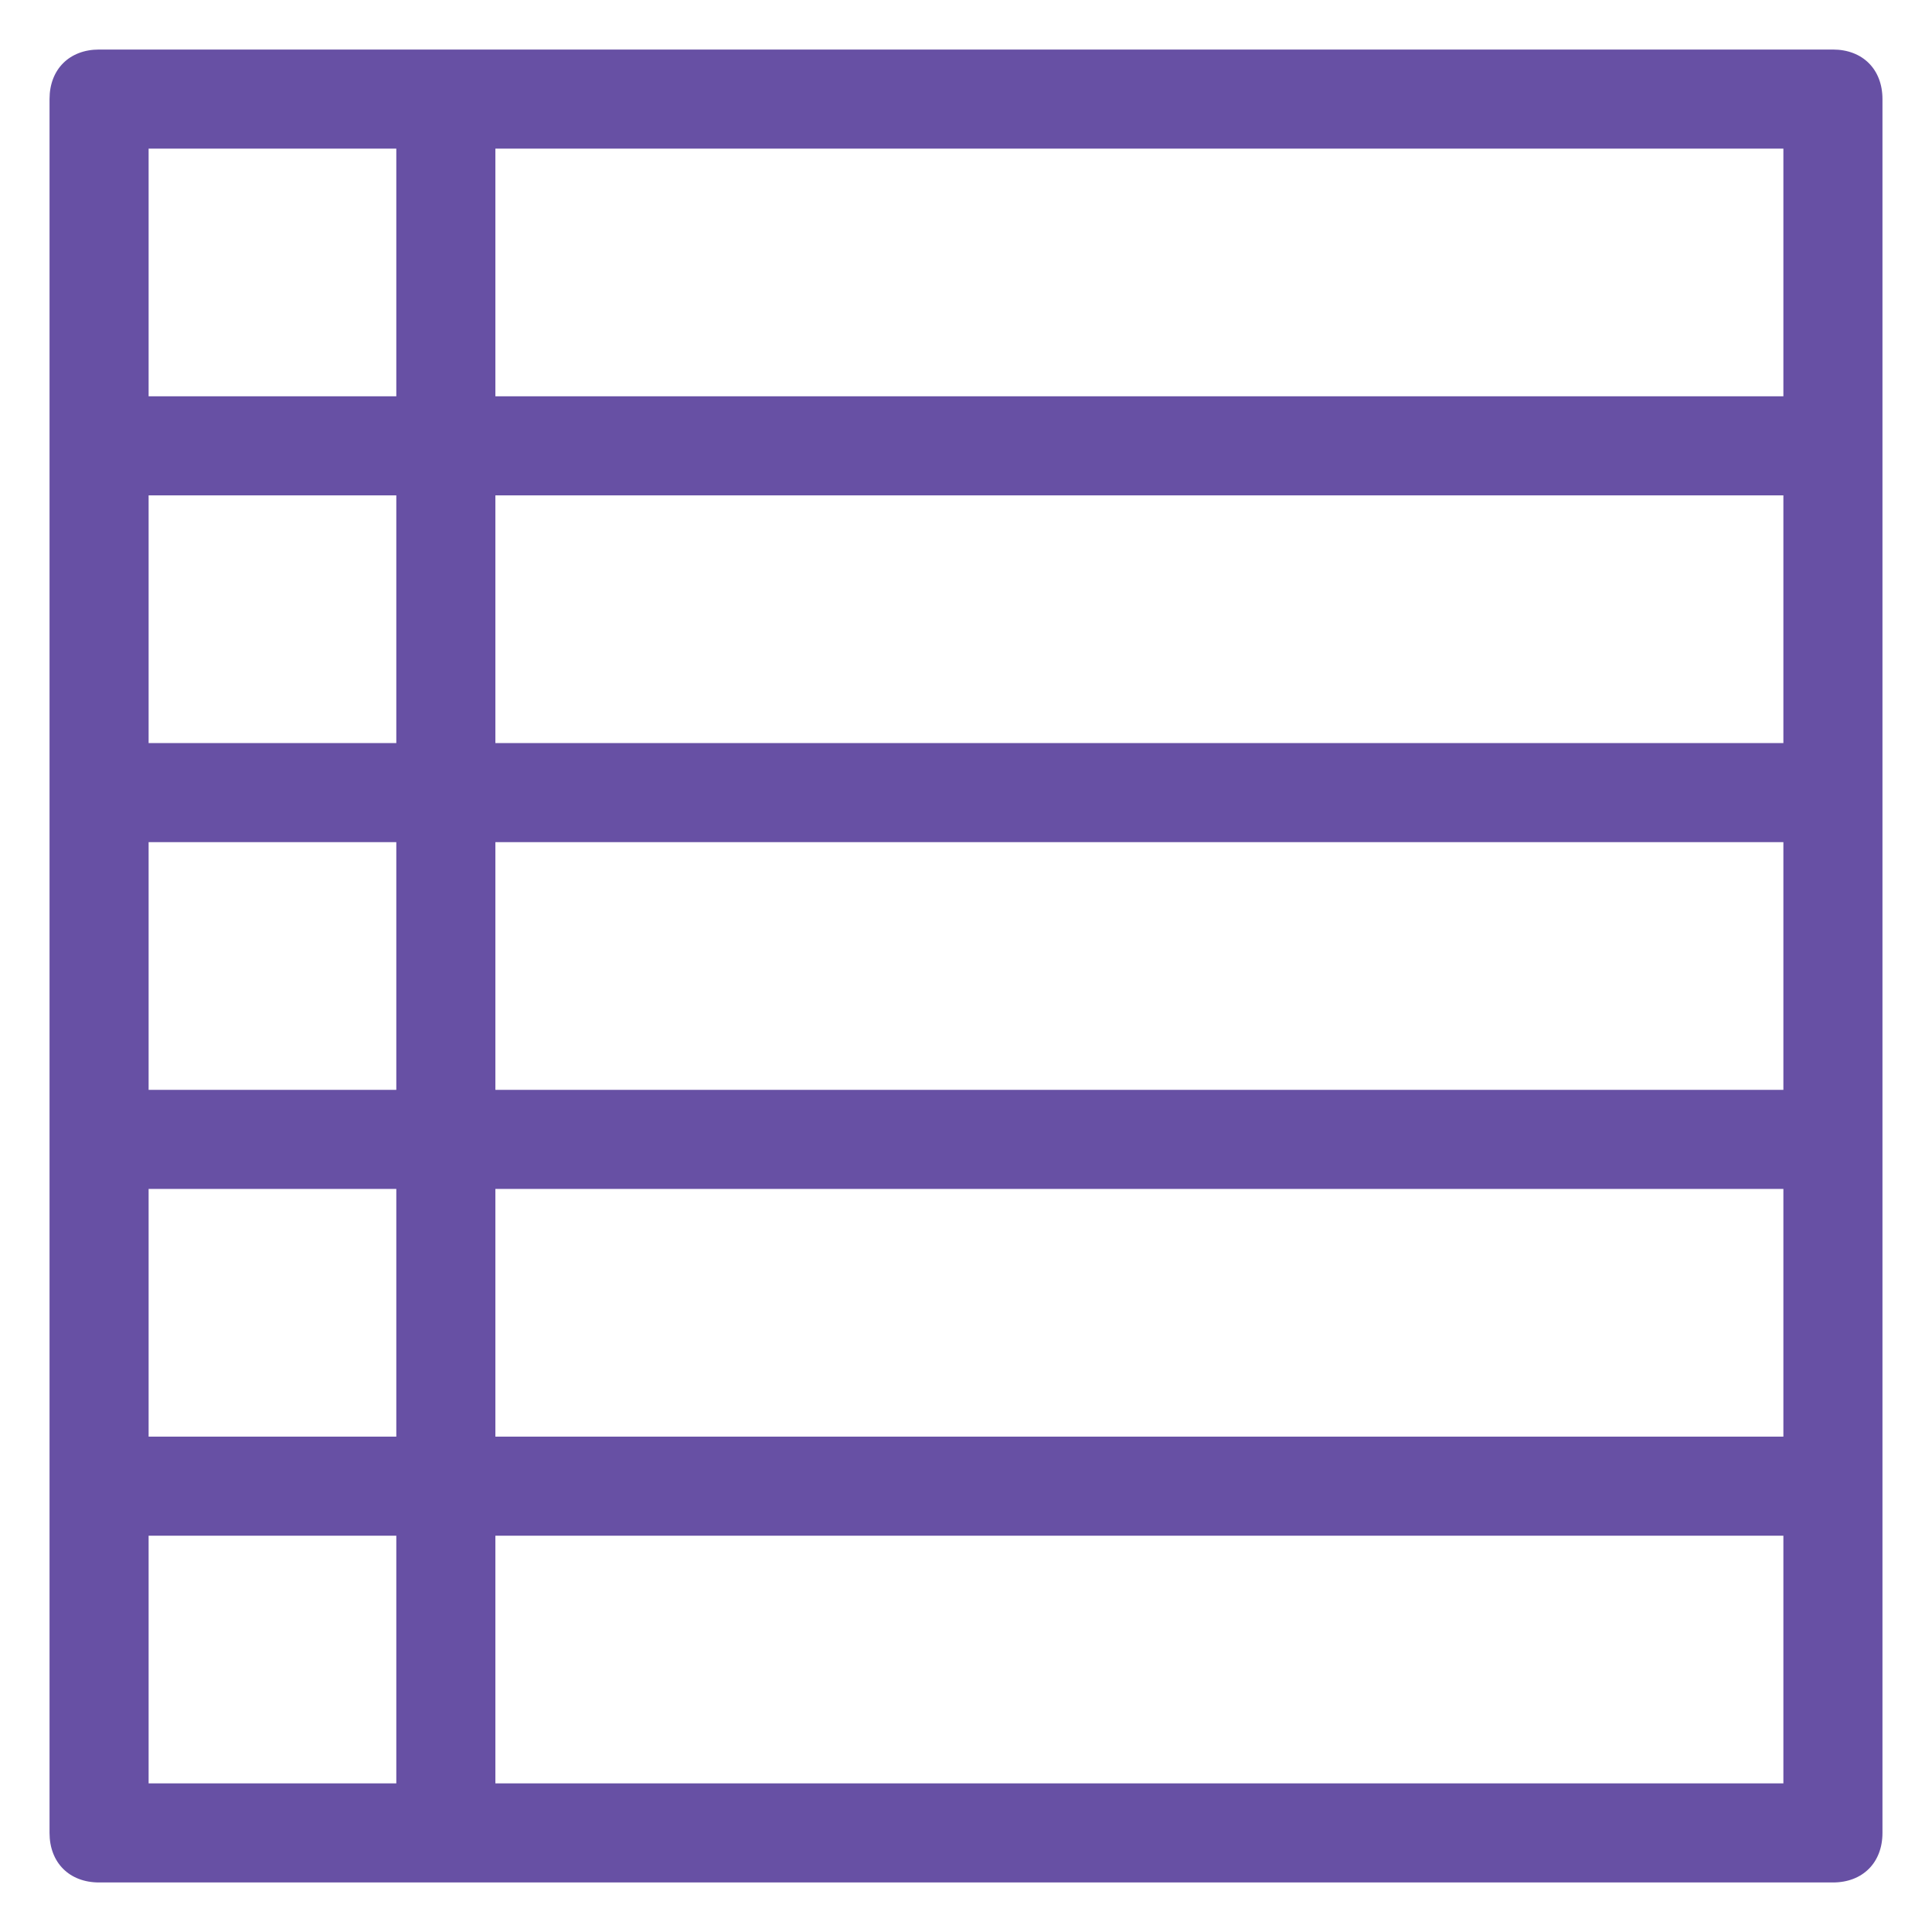 <svg width="39" height="39" viewBox="0 0 39 39" fill="none" xmlns="http://www.w3.org/2000/svg">
<path d="M37 1H10H8H2C1.4 1 1 1.4 1 2V8V10V22V24V29V31V37C1 37.6 1.4 38 2 38H8H10H37C37.6 38 38 37.6 38 37V31V29V24V22V10V8V2C38 1.4 37.6 1 37 1ZM3 3H8V8H3V3ZM8 10V15H3V10H8ZM3 17H8V22H3V17ZM3 24H8V29H3V24ZM3 36V31H8V36H3ZM36 36H10V31H36V36ZM36 29H10V24H36V29ZM10 22V17H36V22H10ZM36 15H10V10H36V15ZM10 8V3H36V8H10Z" fill="#6750a4"/>
</svg>
